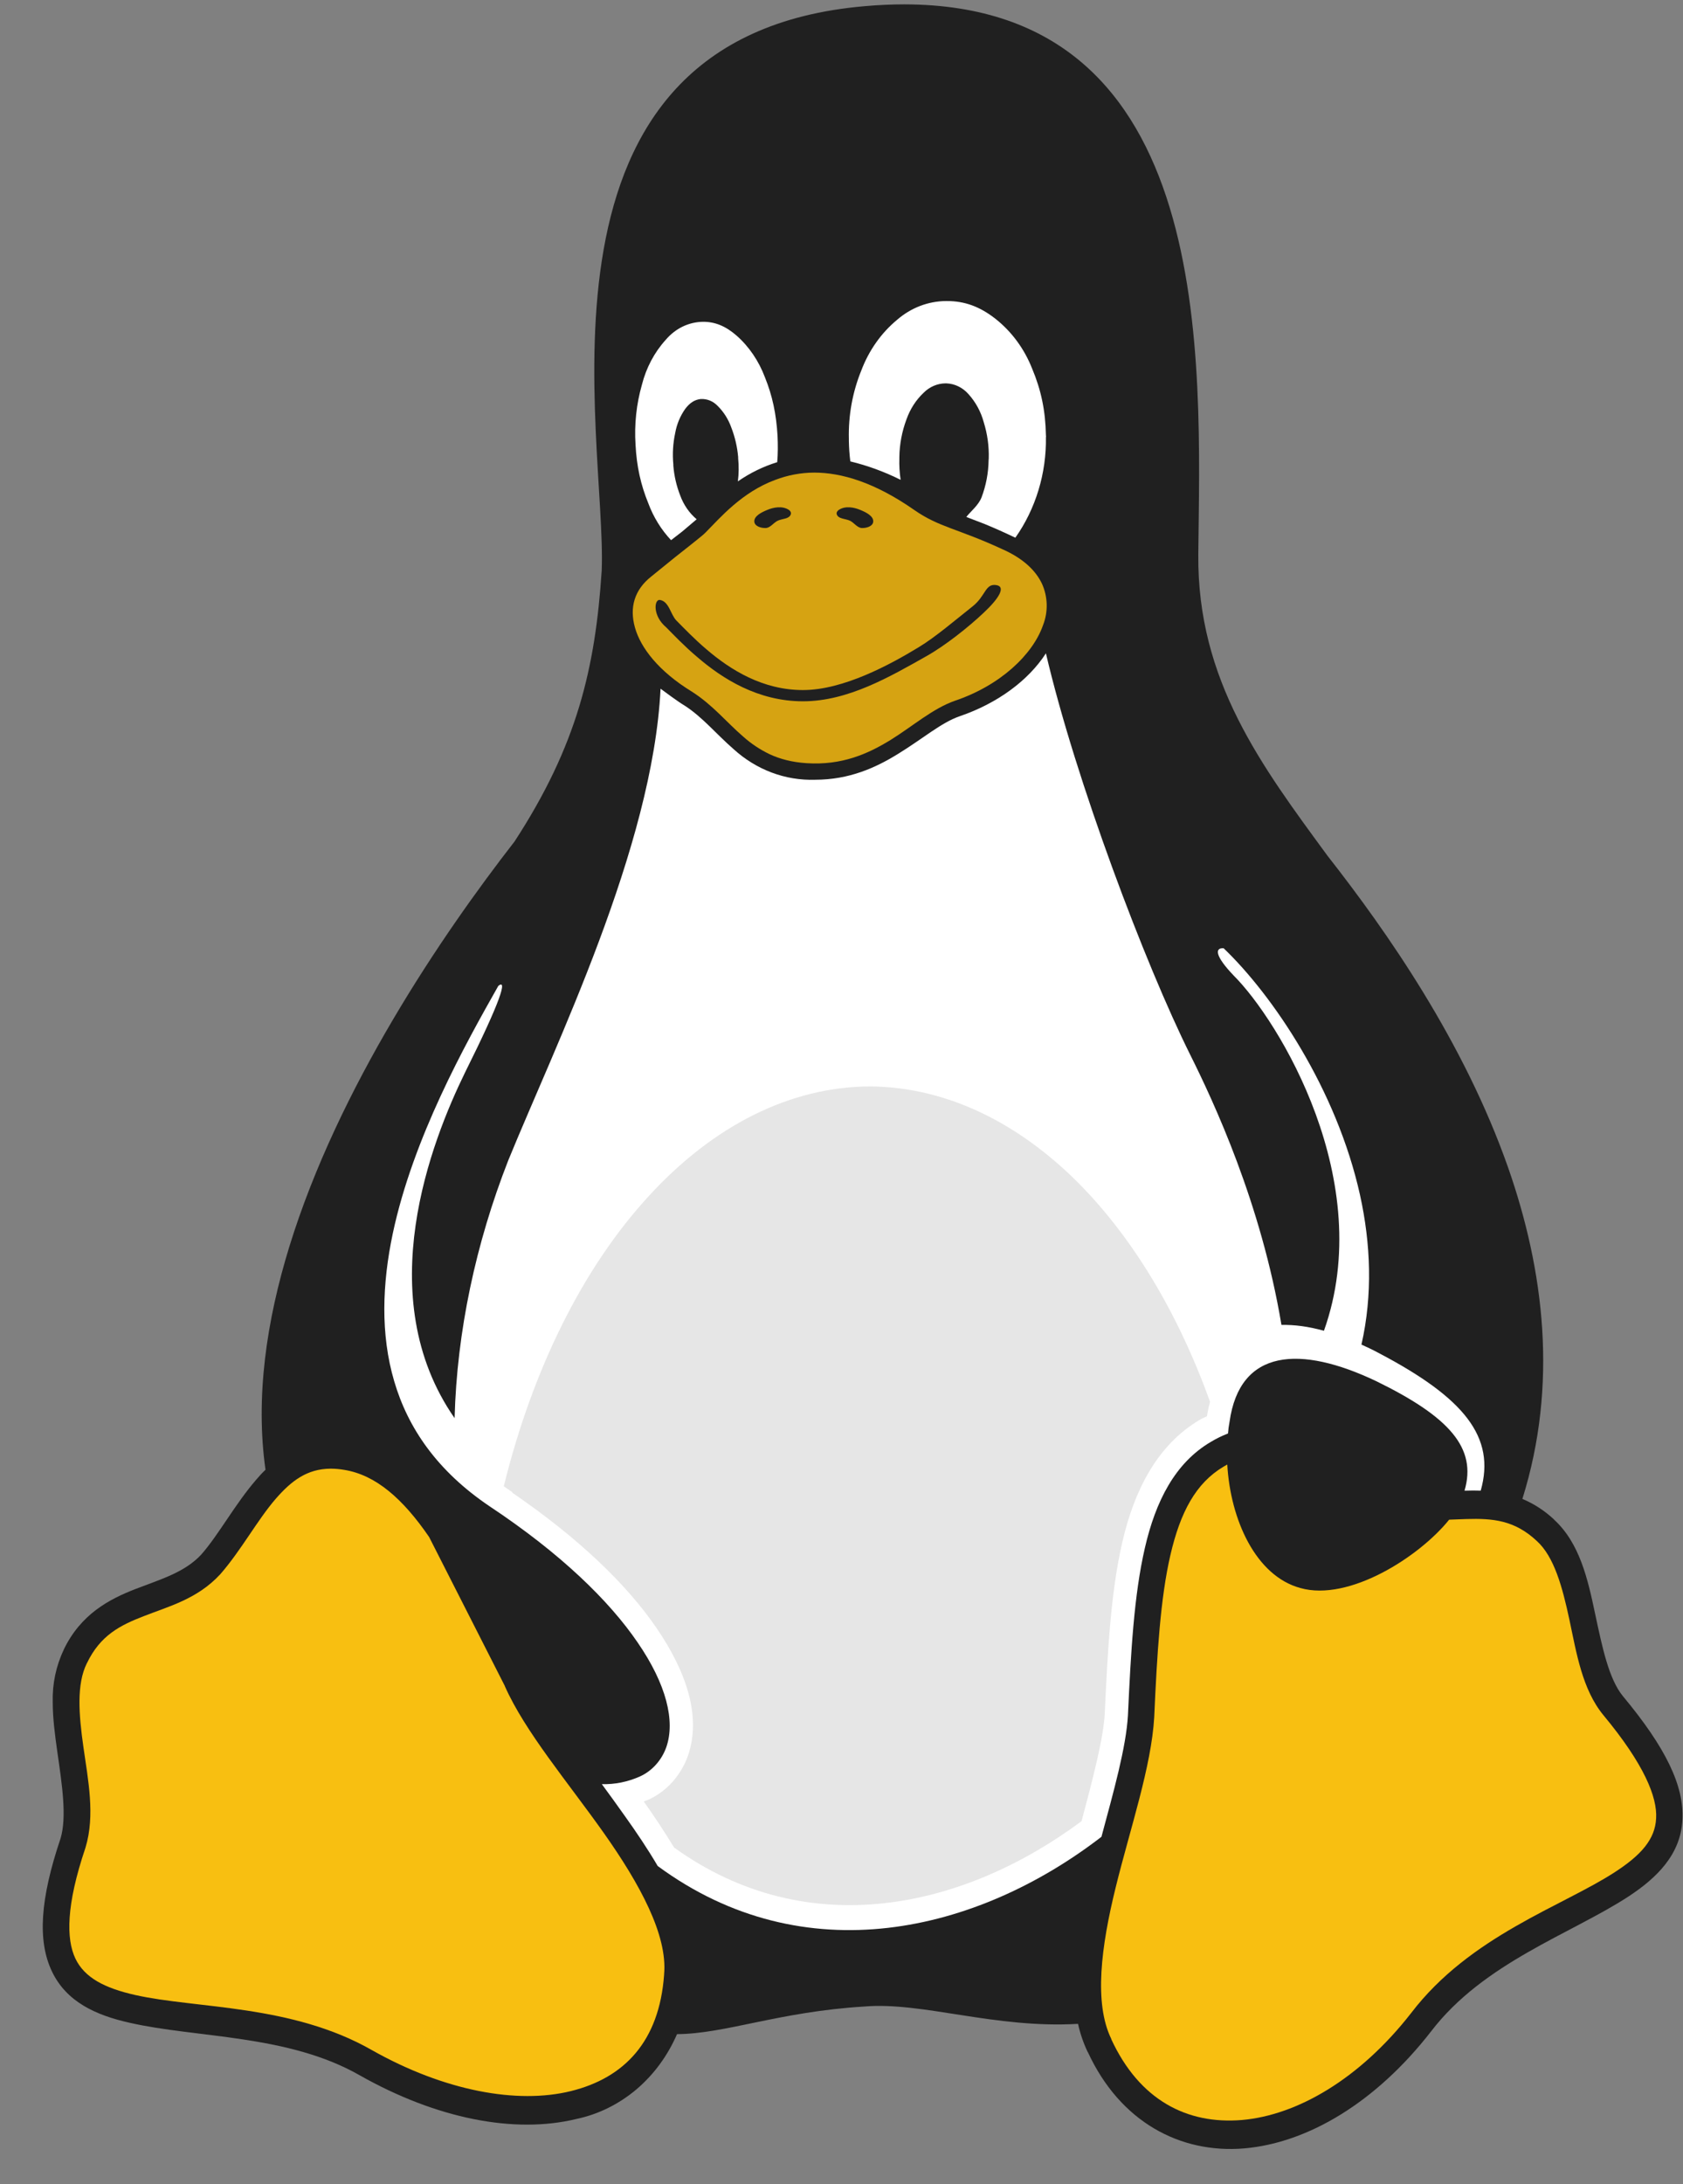 <svg width="37" height="48" viewBox="0 0 37 48" fill="none" xmlns="http://www.w3.org/2000/svg">
<rect x="0" y="0" width="37" height="48" fill="#808080" stroke="none"/>
<path d="M35.681 37.278C35.369 36.9 35.225 36.202 35.066 35.456C34.909 34.713 34.731 33.913 34.166 33.397V33.394C33.959 33.2 33.723 33.047 33.469 32.941C34.256 30.427 33.947 27.923 33.156 25.661C32.181 22.884 30.484 20.464 29.187 18.81C27.737 16.832 26.319 14.956 26.344 12.185C26.387 7.953 26.775 0.106 19.881 0.096C19.6 0.096 19.309 0.109 19.006 0.136C11.3 0.804 13.344 9.596 13.228 12.539C13.087 14.693 12.684 16.387 11.312 18.493C9.703 20.562 7.437 23.906 6.362 27.393C5.856 29.036 5.612 30.714 5.837 32.3C5.766 32.367 5.7 32.438 5.637 32.513C5.166 33.056 4.816 33.717 4.425 34.163C4.062 34.554 3.544 34.703 2.975 34.922C2.403 35.145 1.778 35.469 1.4 36.255V36.259C1.232 36.612 1.149 37.006 1.159 37.403C1.159 37.767 1.209 38.135 1.259 38.49C1.366 39.232 1.472 39.931 1.331 40.403C0.881 41.736 0.822 42.654 1.141 43.323C1.459 43.994 2.109 44.288 2.85 44.453C4.328 44.791 6.331 44.706 7.909 45.608C9.597 46.563 11.312 46.9 12.678 46.566C13.155 46.465 13.604 46.243 13.988 45.92C14.371 45.596 14.678 45.179 14.884 44.703C15.953 44.696 17.125 44.21 19.003 44.096C20.278 43.988 21.872 44.585 23.7 44.477C23.747 44.691 23.819 44.899 23.912 45.095L23.916 45.098C24.625 46.634 25.947 47.332 27.353 47.214C28.759 47.093 30.253 46.198 31.462 44.642C32.619 43.13 34.531 42.506 35.8 41.679C36.434 41.264 36.95 40.748 36.987 39.995C37.028 39.246 36.619 38.405 35.681 37.278Z" fill="#202020"/>
<path d="M36.409 39.961C36.387 40.424 36.075 40.771 35.503 41.142C34.353 41.892 32.319 42.54 31.022 44.241C29.89 45.692 28.515 46.485 27.303 46.59C26.094 46.691 25.05 46.151 24.431 44.815V44.808C24.047 44.021 24.206 42.783 24.528 41.477C24.85 40.17 25.312 38.827 25.375 37.737C25.437 36.337 25.512 35.115 25.731 34.173C25.95 33.228 26.291 32.594 26.897 32.233C26.925 32.216 26.953 32.2 26.981 32.185C27.05 33.397 27.606 34.632 28.587 34.899C29.659 35.203 31.206 34.21 31.859 33.397L32.24 33.383C32.816 33.367 33.294 33.404 33.787 33.866C34.166 34.21 34.347 34.868 34.503 35.597C34.659 36.33 34.784 37.126 35.25 37.693C36.147 38.773 36.437 39.495 36.409 39.961ZM14.6 43.387V43.397C14.494 44.865 13.725 45.665 12.55 45.955C11.372 46.245 9.775 45.955 8.181 45.057C6.416 44.045 4.316 44.146 2.972 43.843C2.297 43.691 1.856 43.461 1.656 43.039C1.456 42.614 1.45 41.875 1.878 40.609V40.606L1.881 40.599C2.094 39.894 1.937 39.121 1.834 38.395C1.731 37.673 1.681 37.011 1.909 36.553L1.912 36.549C2.206 35.938 2.637 35.719 3.172 35.513C3.703 35.304 4.337 35.142 4.837 34.602L4.841 34.598C5.303 34.069 5.656 33.407 6.062 32.938C6.406 32.543 6.75 32.28 7.266 32.276H7.281C7.379 32.277 7.476 32.286 7.572 32.303C8.259 32.415 8.856 32.934 9.434 33.778L11.1 37.055V37.059C11.544 38.058 12.478 39.158 13.272 40.279C14.066 41.402 14.678 42.526 14.6 43.387Z" fill="#F8BF11"/>
<path d="M22.906 12.826C22.772 12.543 22.5 12.273 22.031 12.067C21.062 11.618 20.644 11.588 20.103 11.21C19.228 10.599 18.5 10.386 17.897 10.386C17.607 10.388 17.32 10.441 17.047 10.545C16.309 10.815 15.822 11.389 15.515 11.699C15.453 11.763 15.378 11.817 15.191 11.969C15.003 12.114 14.722 12.34 14.316 12.671C13.95 12.961 13.834 13.346 13.959 13.791C14.084 14.237 14.481 14.753 15.209 15.199C15.662 15.486 15.975 15.874 16.331 16.181C16.51 16.342 16.709 16.474 16.922 16.576C17.147 16.68 17.409 16.751 17.734 16.772C18.509 16.822 19.078 16.569 19.578 16.262C20.078 15.951 20.503 15.573 20.991 15.401C21.991 15.064 22.706 14.386 22.931 13.738C22.988 13.593 23.015 13.436 23.011 13.279C23.006 13.122 22.971 12.967 22.906 12.826Z" fill="#D6A312"/>
<path d="M20.369 14.419C19.572 14.868 18.644 15.412 17.653 15.412C16.666 15.412 15.884 14.919 15.325 14.436C15.044 14.2 14.816 13.957 14.644 13.785C14.344 13.532 14.381 13.174 14.503 13.184C14.709 13.211 14.741 13.505 14.869 13.636C15.044 13.812 15.262 14.041 15.528 14.267C16.059 14.723 16.769 15.165 17.653 15.165C18.541 15.165 19.572 14.605 20.203 14.22C20.562 14.004 21.015 13.616 21.387 13.322C21.669 13.096 21.659 12.826 21.894 12.857C22.128 12.887 21.956 13.157 21.628 13.464C21.3 13.775 20.784 14.186 20.369 14.419Z" fill="#202020"/>
<path d="M32.553 32.759C32.445 32.755 32.336 32.755 32.228 32.759H32.197C32.472 31.824 31.866 31.139 30.256 30.353C28.587 29.559 27.256 29.637 27.031 31.247C27.015 31.331 27.003 31.416 26.997 31.503C26.867 31.553 26.742 31.614 26.622 31.686C25.834 32.148 25.406 32.989 25.169 34.021C24.931 35.051 24.862 36.296 24.797 37.7C24.756 38.402 24.487 39.354 24.215 40.366C21.481 42.472 17.684 43.383 14.459 41.008C14.241 40.636 13.991 40.265 13.731 39.901C13.566 39.668 13.4 39.438 13.231 39.209C13.518 39.217 13.804 39.159 14.069 39.04C14.201 38.98 14.321 38.892 14.421 38.78C14.521 38.669 14.599 38.537 14.65 38.392C14.847 37.818 14.65 37.015 14.019 36.097C13.39 35.175 12.325 34.139 10.759 33.1C9.609 32.324 8.966 31.379 8.666 30.353C8.362 29.323 8.403 28.209 8.634 27.113C9.081 25.003 10.228 22.951 10.956 21.665C11.153 21.51 11.028 21.956 10.219 23.579C9.494 25.064 8.134 28.49 9.994 31.166C10.044 29.262 10.462 27.319 11.172 25.506C12.2 22.985 14.353 18.618 14.522 15.135C14.612 15.202 14.912 15.425 15.05 15.506C15.444 15.759 15.741 16.127 16.125 16.461C16.626 16.918 17.266 17.158 17.922 17.136C18.672 17.136 19.256 16.869 19.741 16.569C20.272 16.245 20.691 15.881 21.094 15.742C21.937 15.455 22.612 14.949 22.994 14.358C23.65 17.16 25.181 21.2 26.162 23.171C26.684 24.217 27.725 26.441 28.172 29.117C28.456 29.111 28.769 29.151 29.106 29.246C30.278 25.962 28.109 22.421 27.119 21.436C26.719 21.017 26.697 20.828 26.9 20.838C27.972 21.864 29.384 23.933 29.9 26.265C30.134 27.329 30.181 28.446 29.931 29.549C30.056 29.607 30.181 29.664 30.306 29.732C32.191 30.721 32.887 31.581 32.553 32.759Z" fill="white"/>
<path d="M19.125 23.876C17.387 23.883 15.691 24.723 14.256 26.293C12.819 27.858 11.712 30.079 11.075 32.664L11.265 32.793V32.806C12.734 33.812 13.781 34.825 14.428 35.77C15.112 36.769 15.415 37.74 15.125 38.584C14.972 39.01 14.668 39.354 14.281 39.539L14.153 39.59C14.384 39.917 14.609 40.255 14.819 40.602C17.769 42.722 21.2 41.939 23.778 40.022C24.028 39.084 24.256 38.213 24.287 37.666C24.353 36.266 24.419 34.993 24.675 33.886C24.931 32.773 25.431 31.76 26.375 31.203C26.428 31.169 26.481 31.152 26.534 31.125C26.551 31.018 26.574 30.912 26.603 30.808C25.847 28.709 24.756 26.961 23.447 25.746C22.134 24.531 20.644 23.886 19.128 23.876H19.125ZM26.531 31.149L26.525 31.166V31.159L26.528 31.146L26.531 31.149Z" fill="#E6E6E6"/>
<path d="M22.994 9.603C23.007 10.402 22.77 11.182 22.322 11.817C22.097 11.709 21.87 11.607 21.64 11.513L21.244 11.361C21.334 11.243 21.509 11.108 21.578 10.933C21.677 10.672 21.73 10.394 21.734 10.113L21.737 10.079C21.745 9.809 21.708 9.539 21.628 9.282C21.565 9.048 21.449 8.835 21.291 8.661C21.228 8.589 21.152 8.531 21.069 8.491C20.985 8.45 20.895 8.428 20.803 8.425H20.781C20.606 8.428 20.438 8.5 20.309 8.628C20.139 8.787 20.008 8.99 19.928 9.218C19.83 9.479 19.777 9.757 19.772 10.039V10.072C19.767 10.23 19.776 10.389 19.8 10.545C19.445 10.368 19.075 10.232 18.694 10.14C18.675 9.991 18.665 9.841 18.662 9.691V9.647C18.649 9.128 18.743 8.613 18.937 8.138C19.103 7.701 19.372 7.319 19.719 7.031C20.025 6.764 20.406 6.618 20.8 6.616H20.819C21.209 6.616 21.544 6.738 21.887 7.008C22.241 7.288 22.519 7.665 22.691 8.101C22.887 8.567 22.984 9.023 22.994 9.563L22.997 9.603H22.994ZM17.087 10.157C16.782 10.251 16.49 10.393 16.222 10.579C16.243 10.411 16.245 10.241 16.228 10.072V10.045C16.209 9.822 16.158 9.604 16.078 9.397C16.014 9.216 15.911 9.053 15.778 8.921C15.729 8.87 15.671 8.829 15.607 8.803C15.543 8.777 15.475 8.766 15.406 8.769C15.275 8.783 15.165 8.85 15.062 8.989C14.953 9.144 14.878 9.324 14.844 9.515C14.795 9.742 14.781 9.976 14.803 10.207V10.234C14.821 10.459 14.872 10.678 14.953 10.886C15.028 11.093 15.153 11.275 15.316 11.412L14.997 11.682L14.753 11.871C14.537 11.641 14.366 11.365 14.253 11.061C14.087 10.656 13.997 10.251 13.972 9.775V9.772C13.943 9.327 13.991 8.881 14.112 8.456C14.206 8.084 14.385 7.745 14.634 7.47C14.739 7.346 14.866 7.246 15.008 7.177C15.15 7.109 15.304 7.073 15.459 7.072C15.722 7.072 15.953 7.166 16.194 7.376C16.469 7.619 16.682 7.934 16.816 8.29C16.981 8.695 17.066 9.1 17.094 9.579C17.103 9.782 17.103 9.971 17.087 10.157Z" fill="white"/>
<path d="M18.394 11.297C18.425 11.412 18.597 11.395 18.697 11.449C18.781 11.496 18.853 11.601 18.947 11.604C19.041 11.608 19.184 11.571 19.197 11.47C19.212 11.341 19.034 11.257 18.922 11.21C18.775 11.146 18.587 11.115 18.45 11.2C18.419 11.216 18.384 11.257 18.394 11.297ZM17.387 11.297C17.356 11.412 17.184 11.395 17.087 11.449C17 11.496 16.931 11.601 16.834 11.604C16.741 11.608 16.597 11.571 16.584 11.47C16.569 11.341 16.747 11.257 16.859 11.21C17.006 11.146 17.197 11.115 17.334 11.2C17.366 11.216 17.397 11.257 17.387 11.297Z" fill="#202020"/>
</svg>
